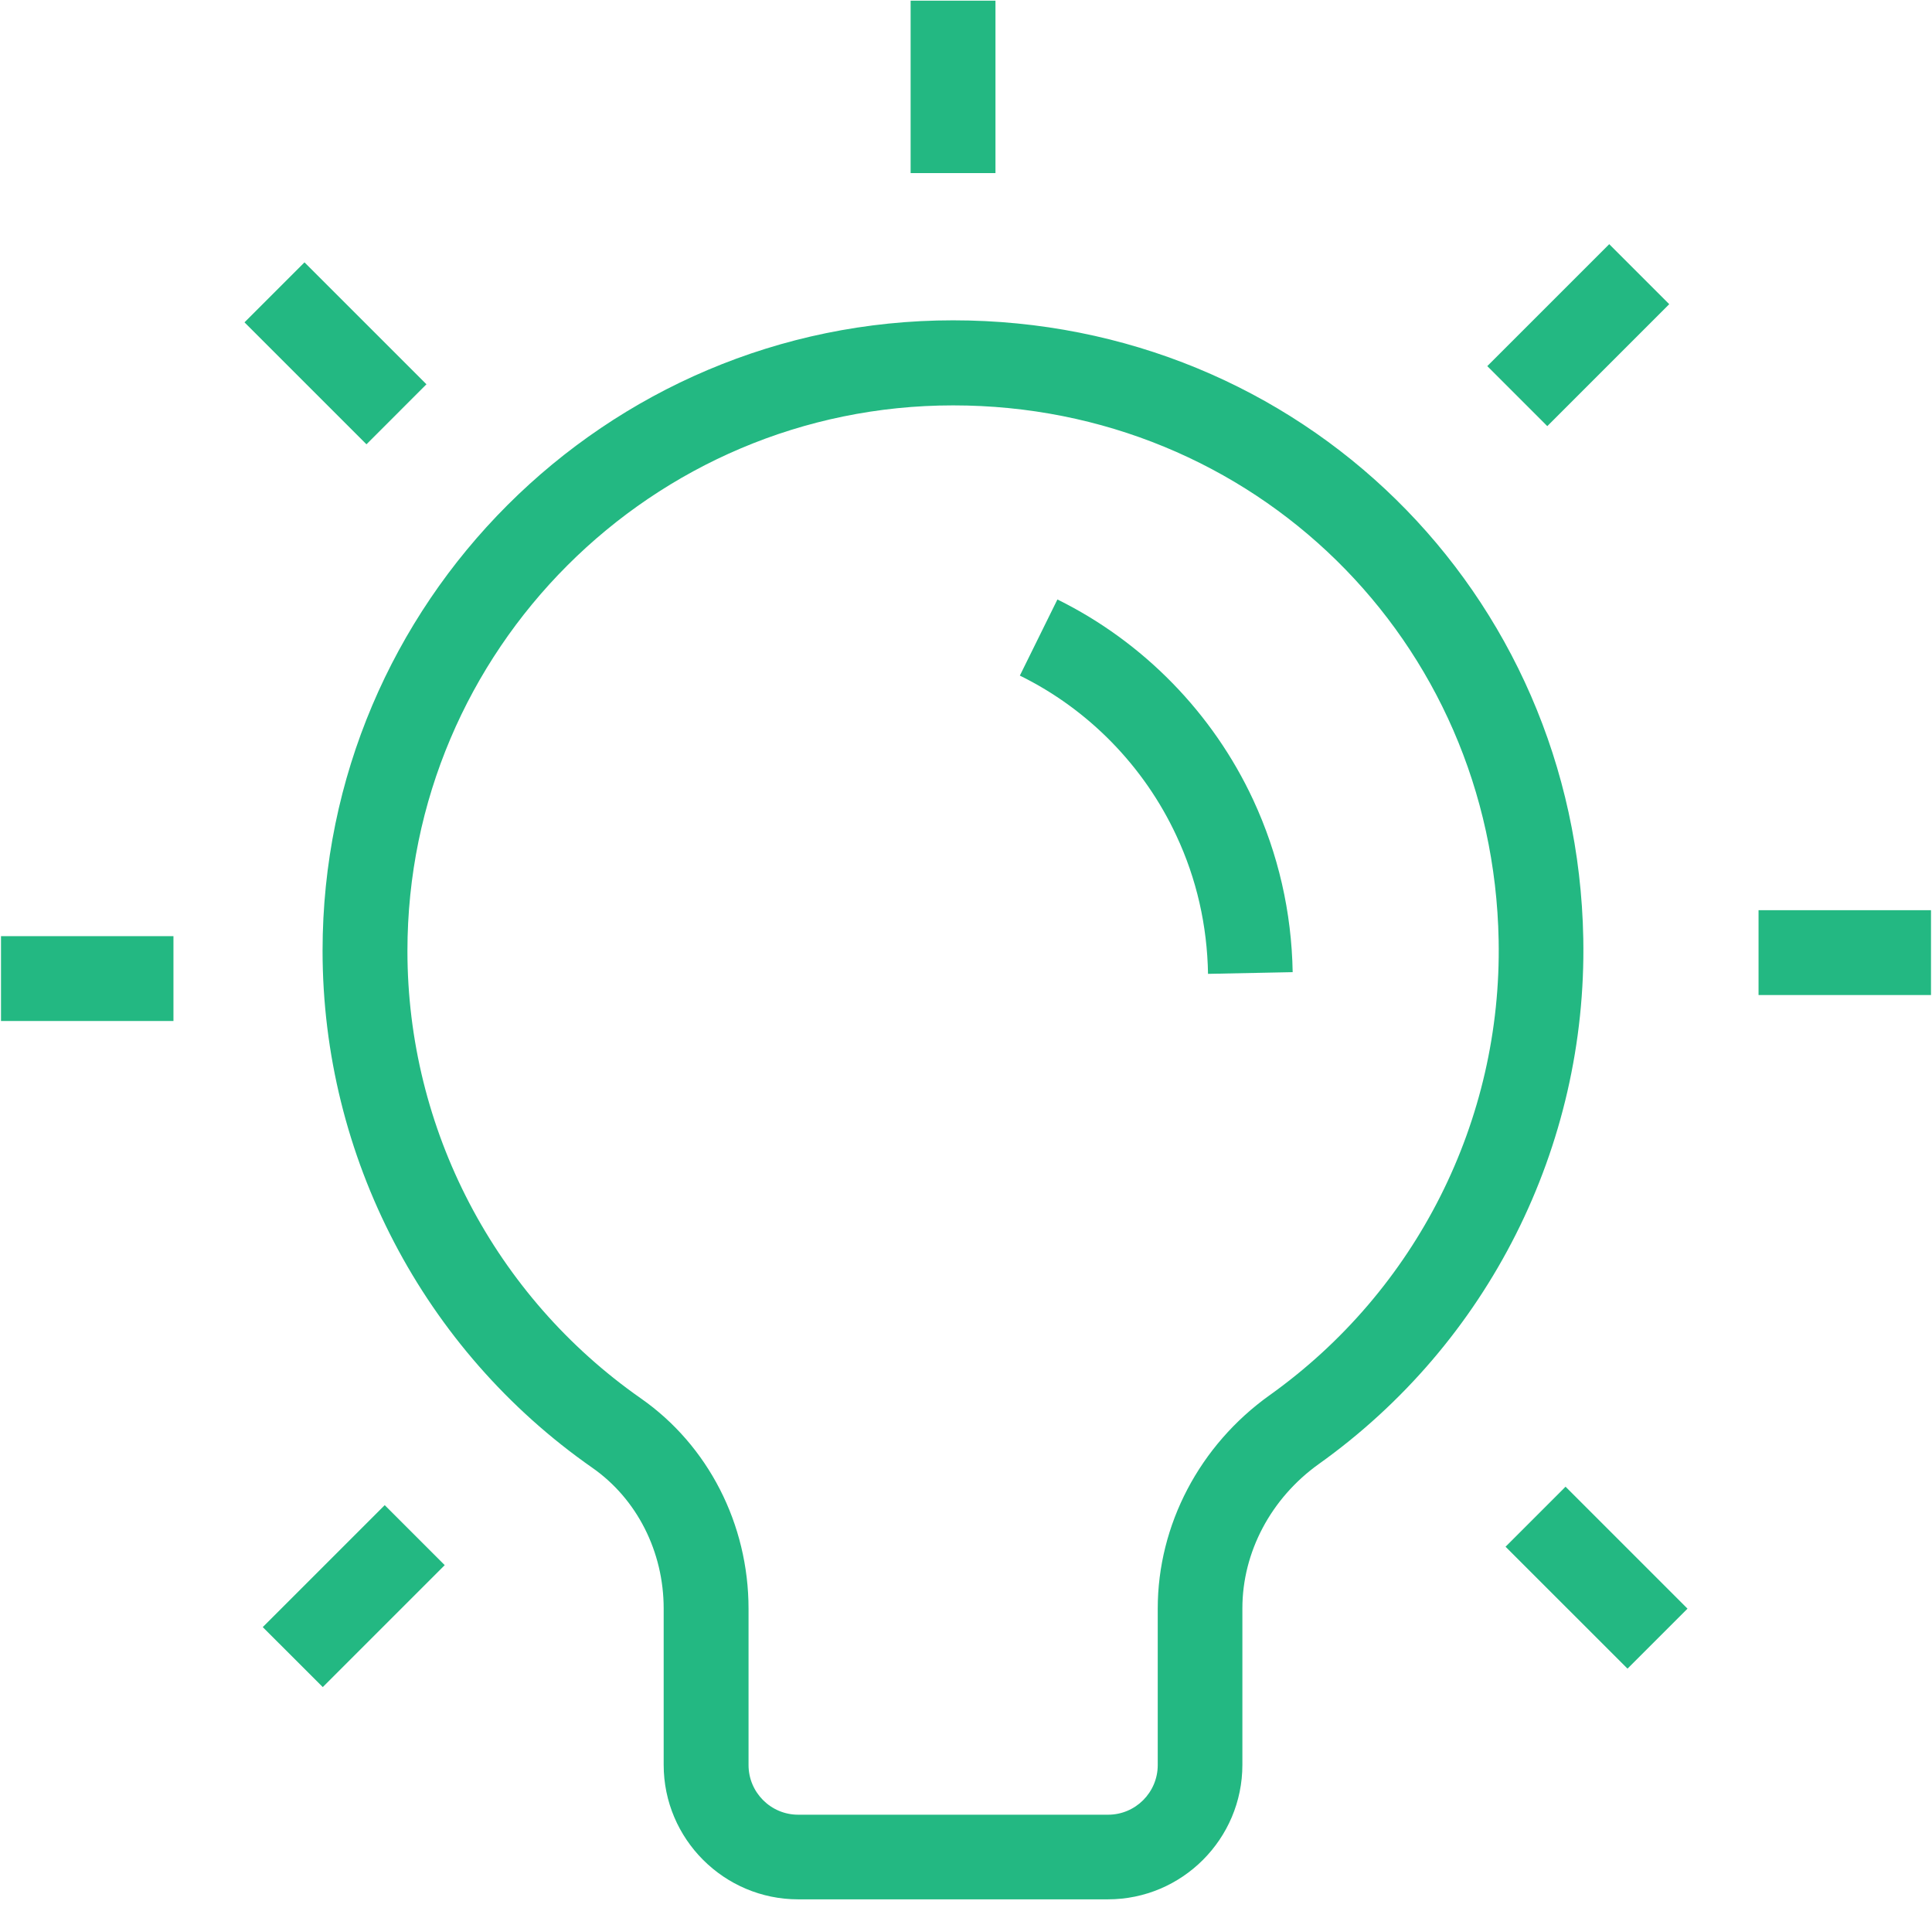 <svg width="94" height="93" viewBox="0 0 104 103" fill="none" xmlns="http://www.w3.org/2000/svg">
<g clip-path="url(#clip0_14894_62557)">
<path d="M59.657 102.355H42.957C38.967 102.355 35.709 99.108 35.709 95.107V86.683C35.709 83.619 34.269 80.773 31.857 79.093C22.758 72.737 17.328 62.323 17.328 51.235C17.328 32.499 32.566 17.262 51.301 17.262C70.003 17.262 84.92 31.893 85.263 50.583C85.469 61.797 80.142 72.382 71.008 78.898C68.436 80.739 66.893 83.642 66.893 86.671V95.107C66.893 99.097 63.647 102.355 59.646 102.355H59.657ZM51.301 21.846C35.092 21.846 21.901 35.037 21.901 51.246C21.901 60.837 26.599 69.845 34.475 75.355C38.11 77.892 40.282 82.133 40.282 86.694V95.119C40.282 96.593 41.482 97.794 42.957 97.794H59.657C61.132 97.794 62.332 96.593 62.332 95.119V86.683C62.332 82.179 64.584 77.881 68.368 75.183C76.278 69.536 80.885 60.38 80.702 50.675C80.405 34.511 67.488 21.846 51.313 21.846H51.301Z" fill="#23B882"/>
<path d="M65.042 52.481C64.996 49.863 64.424 47.359 63.339 45.039C61.601 41.301 58.606 38.226 54.902 36.408L56.926 32.305C61.555 34.591 65.305 38.432 67.477 43.107C68.825 46.011 69.546 49.143 69.603 52.389L65.03 52.481H65.042Z" fill="#23B882"/>
<path d="M53.588 0.035H49.016V9.329H53.588V0.035Z" fill="#23B882"/>
<path d="M16.354 14.138L13.121 17.371L19.693 23.943L22.926 20.709L16.354 14.138Z" fill="#23B882"/>
<path d="M9.293 50.449H0V55.022H9.293V50.449Z" fill="#23B882"/>
<path d="M20.677 81.112L14.105 87.684L17.339 90.917L23.91 84.345L20.677 81.112Z" fill="#23B882"/>
<path d="M84.307 80.118L81.074 83.352L87.646 89.923L90.879 86.69L84.307 80.118Z" fill="#23B882"/>
<path d="M104.001 49.051H94.707V53.623H104.001V49.051Z" fill="#23B882"/>
<path d="M86.661 13.159L80.09 19.73L83.323 22.964L89.894 16.392L86.661 13.159Z" fill="#23B882"/>
</g>
<defs>
<clipPath id="clip0_14894_62557">
<rect width="104" height="102.32" fill="white" transform="translate(0 0.035)"/>
</clipPath>
</defs>
</svg>
